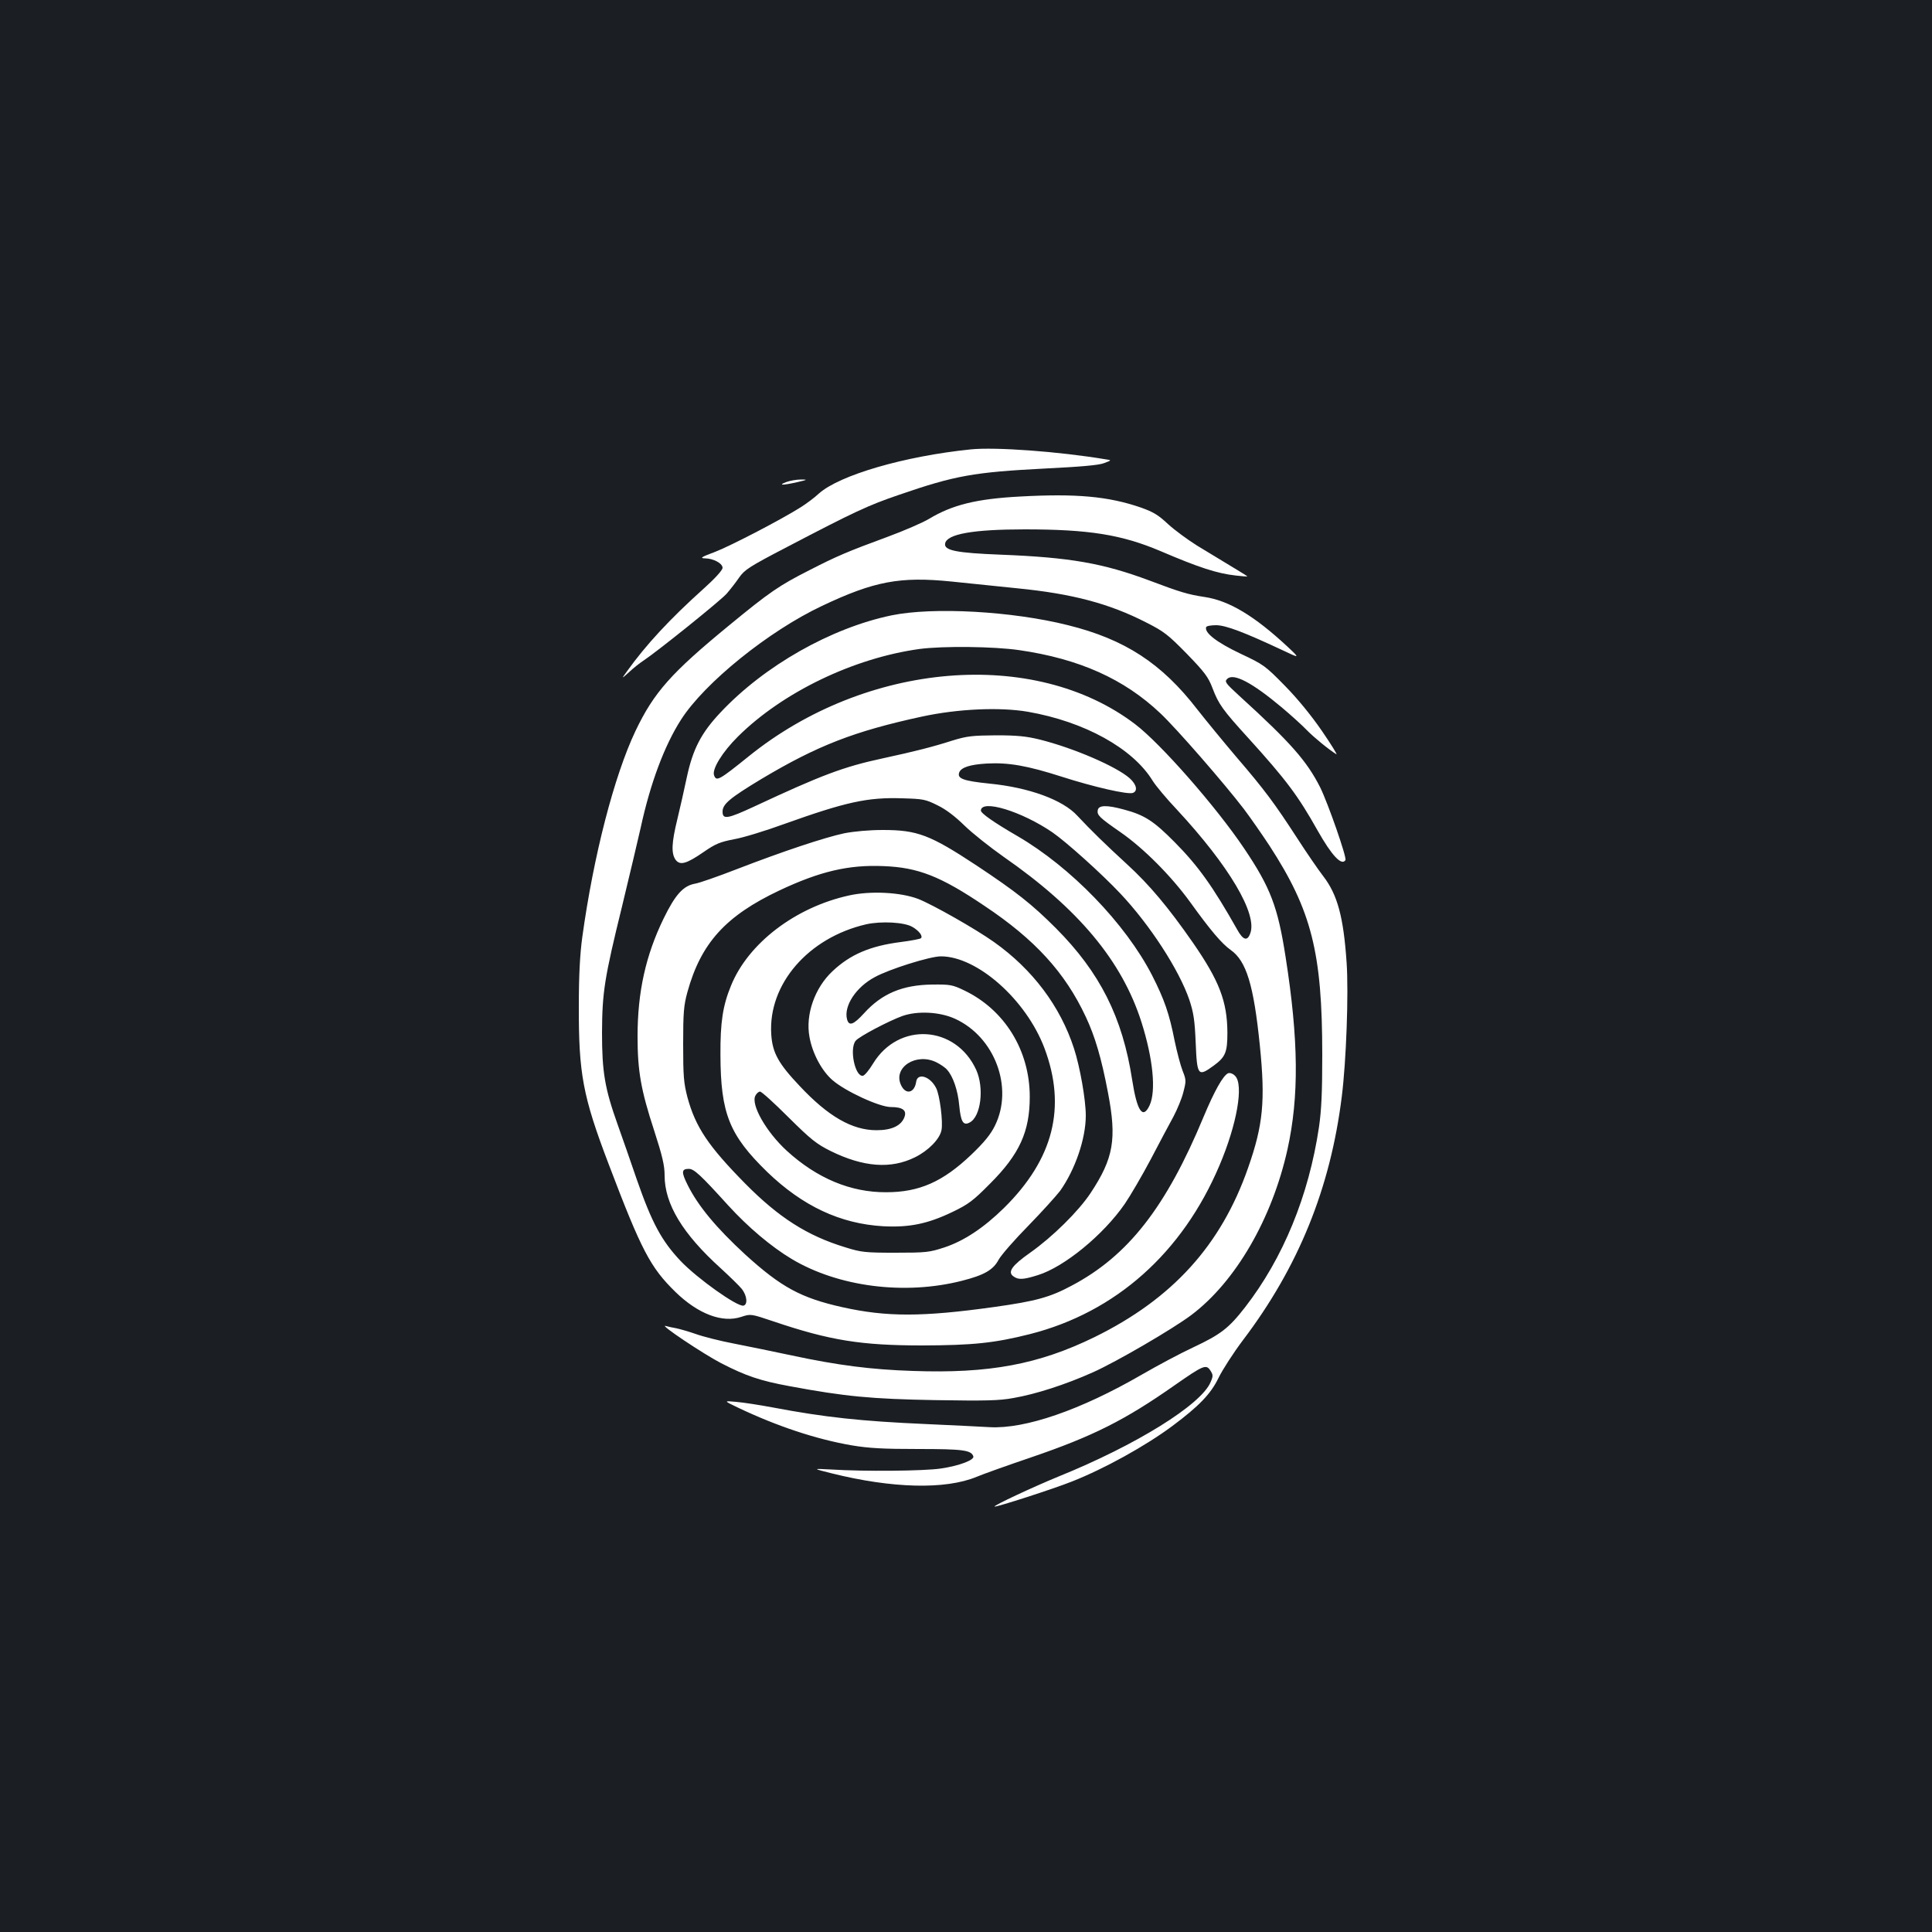 <?xml version="1.0" standalone="no"?>
<!DOCTYPE svg PUBLIC "-//W3C//DTD SVG 20010904//EN"
 "http://www.w3.org/TR/2001/REC-SVG-20010904/DTD/svg10.dtd">
<svg version="1.0" xmlns="http://www.w3.org/2000/svg"
 width="1000pt" height="1000pt" viewBox="0 0 1000 1000"
 preserveAspectRatio="xMidYMid meet">
<rect width="100%" height="100%" fill="#1b1f23"/>
<g transform="translate(0,1000) scale(0.1,-0.1)"
fill="#ffffff" stroke="none">
<path d="M5025 7674 c-343 -35 -680 -133 -787 -229 -21 -20 -63 -51 -91 -69
-99 -63 -362 -200 -447 -233 -70 -26 -79 -32 -52 -33 44 0 92 -26 92 -49 0
-12 -39 -55 -97 -107 -177 -159 -300 -292 -398 -429 -29 -40 -29 -40 11 -4 21
20 55 47 75 60 71 47 396 308 430 346 19 22 48 59 65 84 28 40 52 56 250 159
346 181 419 215 578 269 290 100 387 117 756 136 181 9 278 17 305 28 40 15
40 15 5 20 -240 40 -568 64 -695 51z"/>
<path d="M4070 7505 c-45 -17 -21 -18 55 -1 56 13 57 14 20 14 -22 0 -56 -6
-75 -13z"/>
<path d="M5280 7430 c-226 -12 -351 -43 -472 -116 -32 -19 -128 -61 -215 -93
-204 -75 -263 -100 -403 -172 -156 -79 -206 -113 -415 -285 -301 -247 -390
-347 -486 -548 -110 -232 -217 -645 -275 -1066 -12 -87 -18 -196 -18 -355 -1
-352 20 -468 155 -822 169 -445 215 -533 345 -660 117 -114 243 -162 341 -129
49 16 49 16 168 -24 290 -98 452 -124 770 -124 260 1 371 12 557 59 443 113
788 420 980 873 91 214 126 418 81 463 -11 12 -26 17 -36 14 -26 -11 -71 -91
-127 -225 -195 -470 -392 -721 -684 -875 -112 -60 -186 -80 -400 -110 -373
-52 -557 -52 -786 -1 -215 48 -317 104 -502 272 -150 138 -245 252 -299 361
-33 66 -32 83 6 83 27 0 59 -29 204 -189 103 -113 223 -214 328 -277 242 -145
586 -189 883 -113 114 29 161 56 189 109 14 25 83 104 154 176 71 73 144 154
164 180 78 110 133 270 133 390 0 81 -30 252 -61 347 -71 219 -215 410 -414
551 -94 67 -318 194 -392 223 -92 35 -247 43 -359 18 -277 -61 -521 -247 -610
-466 -43 -104 -56 -191 -55 -359 1 -304 46 -415 242 -606 184 -177 378 -268
600 -281 135 -7 230 12 359 74 83 40 107 58 195 147 152 152 205 269 205 449
0 240 -130 451 -340 551 -60 29 -73 31 -165 30 -153 -2 -260 -46 -353 -149
-55 -60 -78 -68 -88 -30 -17 68 46 165 143 217 76 42 287 108 343 108 188 0
441 -224 536 -475 115 -306 47 -574 -209 -827 -105 -103 -207 -171 -310 -205
-77 -25 -93 -27 -252 -27 -157 0 -177 2 -260 28 -197 60 -344 154 -518 330
-191 194 -257 292 -299 447 -19 74 -22 107 -22 274 0 164 3 201 22 270 70 253
197 394 476 526 210 99 359 134 540 126 178 -7 294 -52 522 -206 261 -174 417
-345 524 -574 48 -102 81 -214 115 -393 46 -240 29 -339 -90 -519 -63 -95
-197 -227 -313 -309 -94 -66 -118 -100 -87 -122 25 -19 51 -18 127 6 136 42
339 208 450 369 28 41 89 145 134 230 45 86 98 186 118 222 19 36 43 93 51
126 15 58 15 63 -4 111 -11 28 -29 97 -41 154 -28 143 -54 216 -117 340 -138
268 -421 560 -696 720 -124 72 -191 119 -190 133 3 59 210 -4 370 -113 71 -49
253 -212 351 -316 154 -163 305 -396 358 -551 22 -67 28 -104 33 -225 7 -169
12 -175 94 -115 60 44 70 69 70 170 -1 162 -42 268 -178 465 -128 184 -225
300 -343 408 -108 99 -187 176 -256 250 -75 82 -250 146 -454 166 -136 14
-169 26 -157 58 10 26 56 41 143 46 112 6 209 -11 387 -68 165 -53 343 -94
369 -84 26 10 19 43 -16 75 -68 61 -290 157 -466 201 -69 17 -116 22 -227 22
-123 -1 -150 -4 -225 -27 -103 -33 -194 -56 -360 -92 -205 -44 -318 -87 -665
-249 -140 -65 -165 -69 -165 -27 0 39 37 70 201 169 290 173 480 247 831 323
185 40 402 50 548 25 293 -51 543 -189 646 -357 16 -26 72 -93 126 -150 270
-291 418 -541 379 -641 -15 -41 -37 -34 -67 20 -126 223 -202 330 -324 453
-109 110 -155 140 -263 169 -89 24 -130 23 -135 -3 -5 -26 9 -39 117 -114 120
-83 263 -227 361 -362 108 -150 164 -215 210 -248 81 -57 119 -180 151 -495
29 -287 17 -411 -61 -633 -140 -401 -392 -678 -795 -876 -289 -141 -544 -189
-940 -175 -215 7 -387 29 -626 80 -90 19 -224 47 -297 61 -74 14 -164 37 -200
50 -37 13 -83 26 -102 30 -19 3 -44 9 -55 12 -35 9 194 -144 286 -192 130 -67
204 -92 357 -120 285 -53 420 -66 752 -72 262 -4 330 -3 406 11 115 20 268 69
411 133 121 54 413 224 510 297 228 172 417 497 497 857 60 273 58 564 -10
997 -40 258 -78 358 -214 560 -145 216 -433 544 -565 644 -522 397 -1392 324
-2000 -167 -154 -124 -167 -131 -179 -98 -12 31 43 121 124 201 231 229 598
406 940 453 122 16 385 13 515 -6 311 -45 543 -149 731 -327 84 -79 331 -363
432 -495 34 -45 93 -130 132 -189 219 -337 274 -554 274 -1084 0 -192 -4 -284
-17 -374 -53 -356 -186 -679 -383 -933 -84 -108 -126 -140 -266 -206 -65 -30
-185 -94 -268 -142 -318 -184 -604 -282 -787 -272 -49 3 -196 10 -328 16 -340
15 -525 35 -795 86 -69 13 -154 26 -190 29 -65 6 -65 6 10 -30 202 -96 403
-163 588 -195 90 -15 162 -19 345 -19 233 0 274 -6 285 -38 6 -19 -73 -49
-168 -63 -86 -13 -395 -16 -570 -5 -95 5 -95 5 5 -20 313 -78 588 -85 750 -18
33 14 159 59 280 100 322 110 487 193 745 374 149 104 163 110 185 76 14 -22
15 -28 1 -60 -49 -117 -386 -326 -786 -488 -127 -52 -342 -152 -332 -156 11
-3 303 91 401 130 167 66 379 183 519 287 138 103 199 166 239 249 20 41 77
130 127 196 287 379 452 786 511 1260 23 183 36 534 25 694 -16 235 -47 351
-121 447 -27 35 -88 124 -135 197 -117 180 -167 248 -313 418 -68 80 -159 191
-203 247 -185 240 -376 364 -670 437 -290 73 -699 95 -913 51 -313 -65 -658
-260 -886 -503 -100 -106 -143 -190 -174 -335 -13 -62 -35 -159 -49 -217 -30
-122 -32 -176 -10 -209 23 -32 56 -23 146 39 62 43 85 52 157 66 47 8 164 44
260 79 319 114 431 139 611 133 107 -3 120 -5 182 -36 44 -21 92 -58 140 -105
41 -40 132 -112 203 -162 386 -268 612 -538 713 -855 60 -189 77 -357 42 -432
-35 -74 -65 -29 -90 133 -50 324 -167 556 -395 785 -123 123 -205 188 -410
324 -241 159 -307 184 -485 184 -71 0 -148 -7 -200 -17 -103 -22 -319 -94
-557 -186 -98 -38 -195 -72 -216 -75 -61 -11 -102 -57 -162 -180 -93 -191
-135 -381 -135 -610 0 -179 17 -277 86 -488 43 -133 54 -181 54 -232 0 -148
93 -302 291 -481 48 -44 97 -92 109 -107 27 -35 31 -81 8 -86 -33 -6 -238 140
-325 231 -99 105 -149 198 -227 422 -30 88 -75 217 -100 287 -66 185 -80 271
-80 473 1 209 12 281 104 655 38 157 81 339 96 405 50 231 123 426 209 560
122 191 454 459 730 589 270 128 404 153 670 126 99 -10 252 -26 340 -35 285
-28 477 -79 668 -177 91 -46 113 -63 210 -162 92 -95 111 -120 133 -178 31
-82 52 -112 186 -259 195 -215 257 -298 358 -478 73 -129 124 -184 144 -153 8
13 -90 294 -131 377 -69 136 -152 231 -418 473 -72 66 -78 74 -63 88 32 32
128 -18 283 -148 50 -42 108 -95 130 -118 35 -36 113 -100 152 -124 7 -4 -27
51 -75 121 -55 80 -126 167 -192 234 -102 104 -109 109 -230 166 -122 58 -187
108 -177 137 2 6 25 10 53 10 51 -1 147 -38 337 -127 97 -46 97 -46 31 16
-171 159 -302 238 -429 257 -86 13 -126 25 -285 85 -241 90 -412 120 -770 134
-231 9 -295 22 -288 58 9 49 145 73 412 73 332 0 502 -27 704 -113 199 -85
291 -115 389 -126 34 -4 61 -6 59 -4 -2 3 -57 36 -260 159 -48 30 -116 80
-150 111 -50 47 -76 63 -141 86 -168 58 -335 73 -625 57z m-557 -2228 c33 -19
55 -47 44 -58 -3 -4 -51 -13 -105 -20 -157 -20 -261 -64 -353 -151 -92 -86
-141 -225 -119 -341 15 -84 63 -174 118 -222 66 -58 244 -140 303 -140 61 0
84 -17 70 -53 -17 -44 -66 -67 -144 -67 -126 0 -250 71 -398 229 -110 116
-141 172 -147 267 -17 260 192 501 492 570 77 17 198 11 239 -14z m220 -475
c206 -94 304 -356 207 -553 -22 -45 -55 -86 -123 -151 -147 -140 -269 -194
-440 -194 -184 -1 -358 72 -514 214 -107 98 -188 240 -163 286 6 12 17 21 24
21 8 0 74 -60 147 -133 117 -116 145 -138 219 -175 169 -83 311 -94 436 -32
69 34 128 94 137 140 9 42 -9 184 -28 219 -31 61 -97 80 -103 31 -9 -58 -54
-68 -78 -17 -44 92 79 171 184 118 20 -10 45 -27 54 -38 31 -34 56 -107 63
-185 8 -85 21 -106 54 -88 58 30 76 178 34 272 -106 232 -402 250 -534 33 -20
-33 -43 -61 -52 -63 -41 -8 -72 140 -38 181 17 22 172 103 241 128 79 28 194
22 273 -14z"/>
</g>
</svg>
